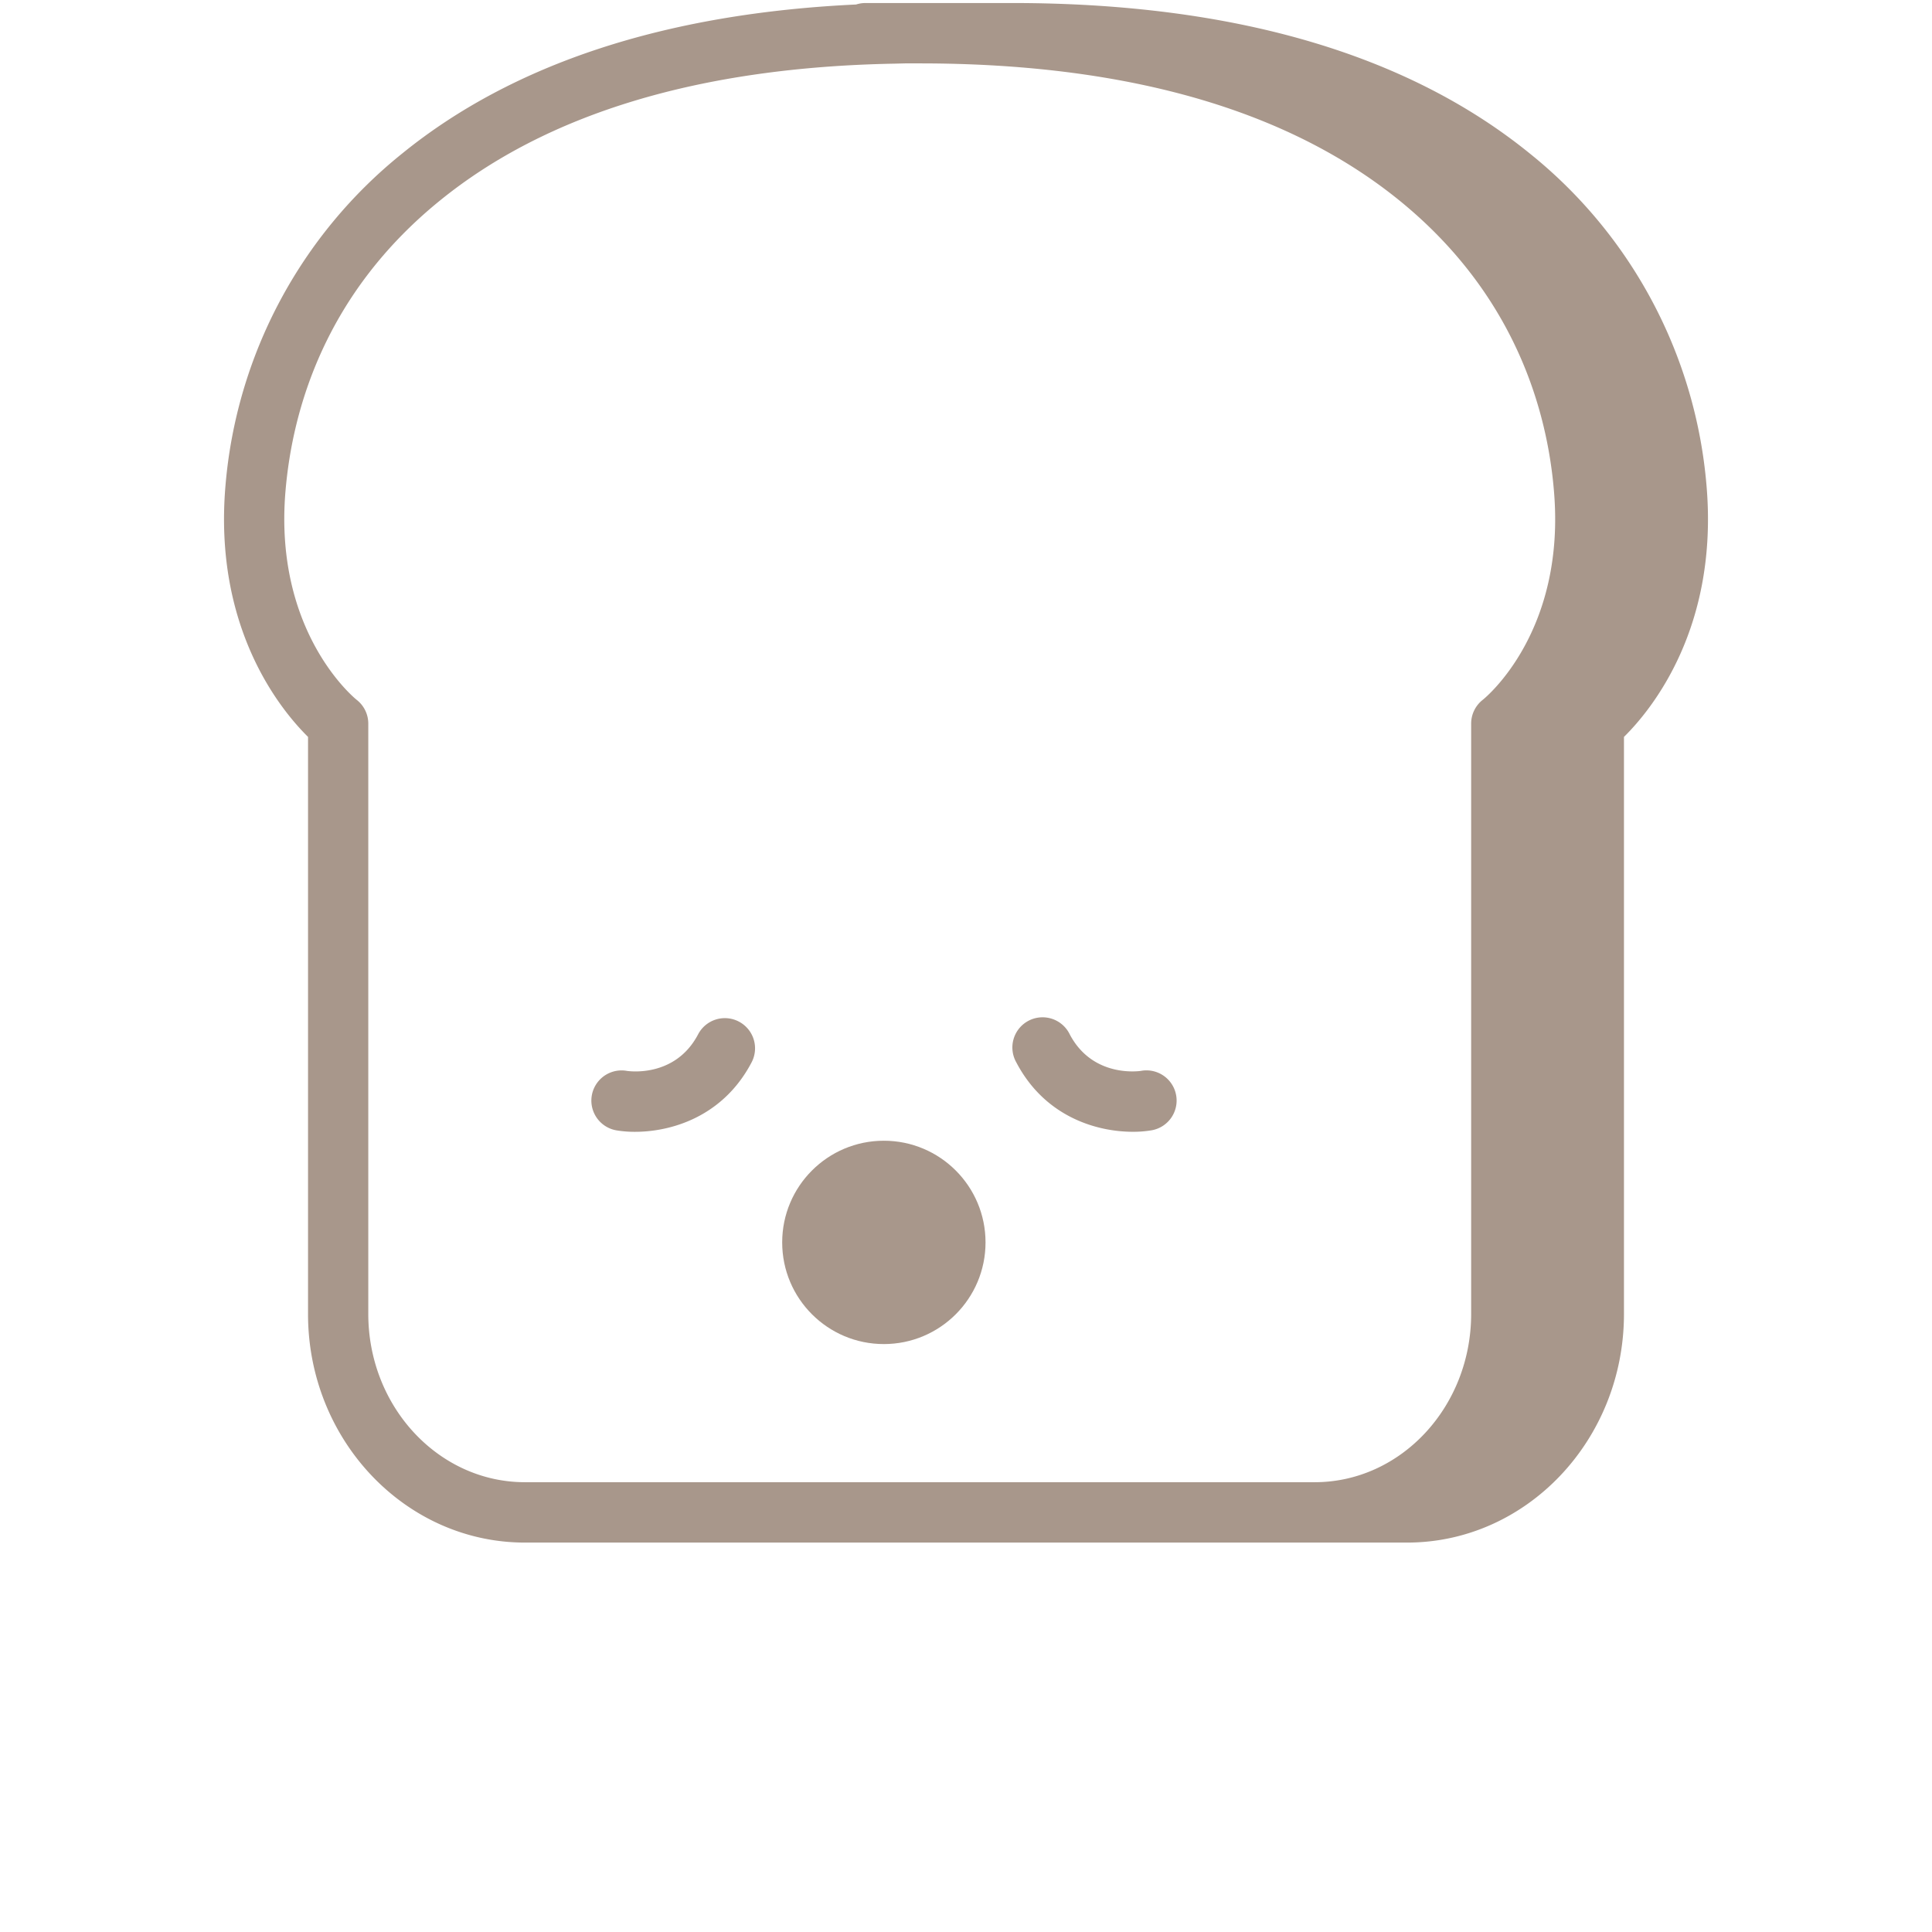 <svg xmlns="http://www.w3.org/2000/svg" viewBox="0 0 512 640" x="0px" y="0px" width="70px" height="70px" style="fill: rgb(168, 151, 139)"><title>Relax-Emoji-Emotion-Face-Expression-Feeling_1</title><path d="M314,354.74c-.16,0-15.91,2.6-23.64-12.11a10,10,0,1,0-17.7,9.29c9.61,18.32,27,23,38.62,23a36.82,36.82,0,0,0,6.17-.49,10,10,0,1,0-3.45-19.7Z"/><path d="M180.77,338.42a10,10,0,0,0-13.51,4.21c-7.72,14.71-23.47,12.13-23.63,12.11a10,10,0,1,0-3.46,19.7,37,37,0,0,0,6.18.49c11.59,0,29-4.69,38.62-23A10,10,0,0,0,180.77,338.42Z"/><path d="M501.31,160.89A158,158,0,0,0,442.74,50.83C402,17.77,344.29,1,271.31,1H222.69a10.15,10.15,0,0,0-3.09.49C156.53,4.46,106,21,69.26,50.83A158,158,0,0,0,10.69,160.89c-4,47,18.11,74.09,27.35,83.22V435.24C38,477,70.26,511,109.88,511H402.12c39.62,0,71.84-34,71.84-75.76V244.11C483.2,235,505.32,207.86,501.31,160.89ZM109.88,491C81.29,491,58,466,58,435.24V239.7a10,10,0,0,0-3.86-7.88c-.27-.22-27.59-22.1-23.56-69.23,2.29-26.8,13-65.24,51.24-96.22,35.48-28.78,85.88-44,149.88-45.27h.15L235.8,21c1.62,0,3.25,0,4.89,0q12.8,0,24.9.71C322.06,25.05,367,40,399.52,66.37c38.2,31,49,69.42,51.24,96.22,4,46.58-22.49,68.36-23.57,69.23a10,10,0,0,0-3.85,7.88V435.24C423.34,466,400.08,491,371.5,491H109.88Z"/><circle cx="228.79" cy="411.56" r="33.68"/></svg>